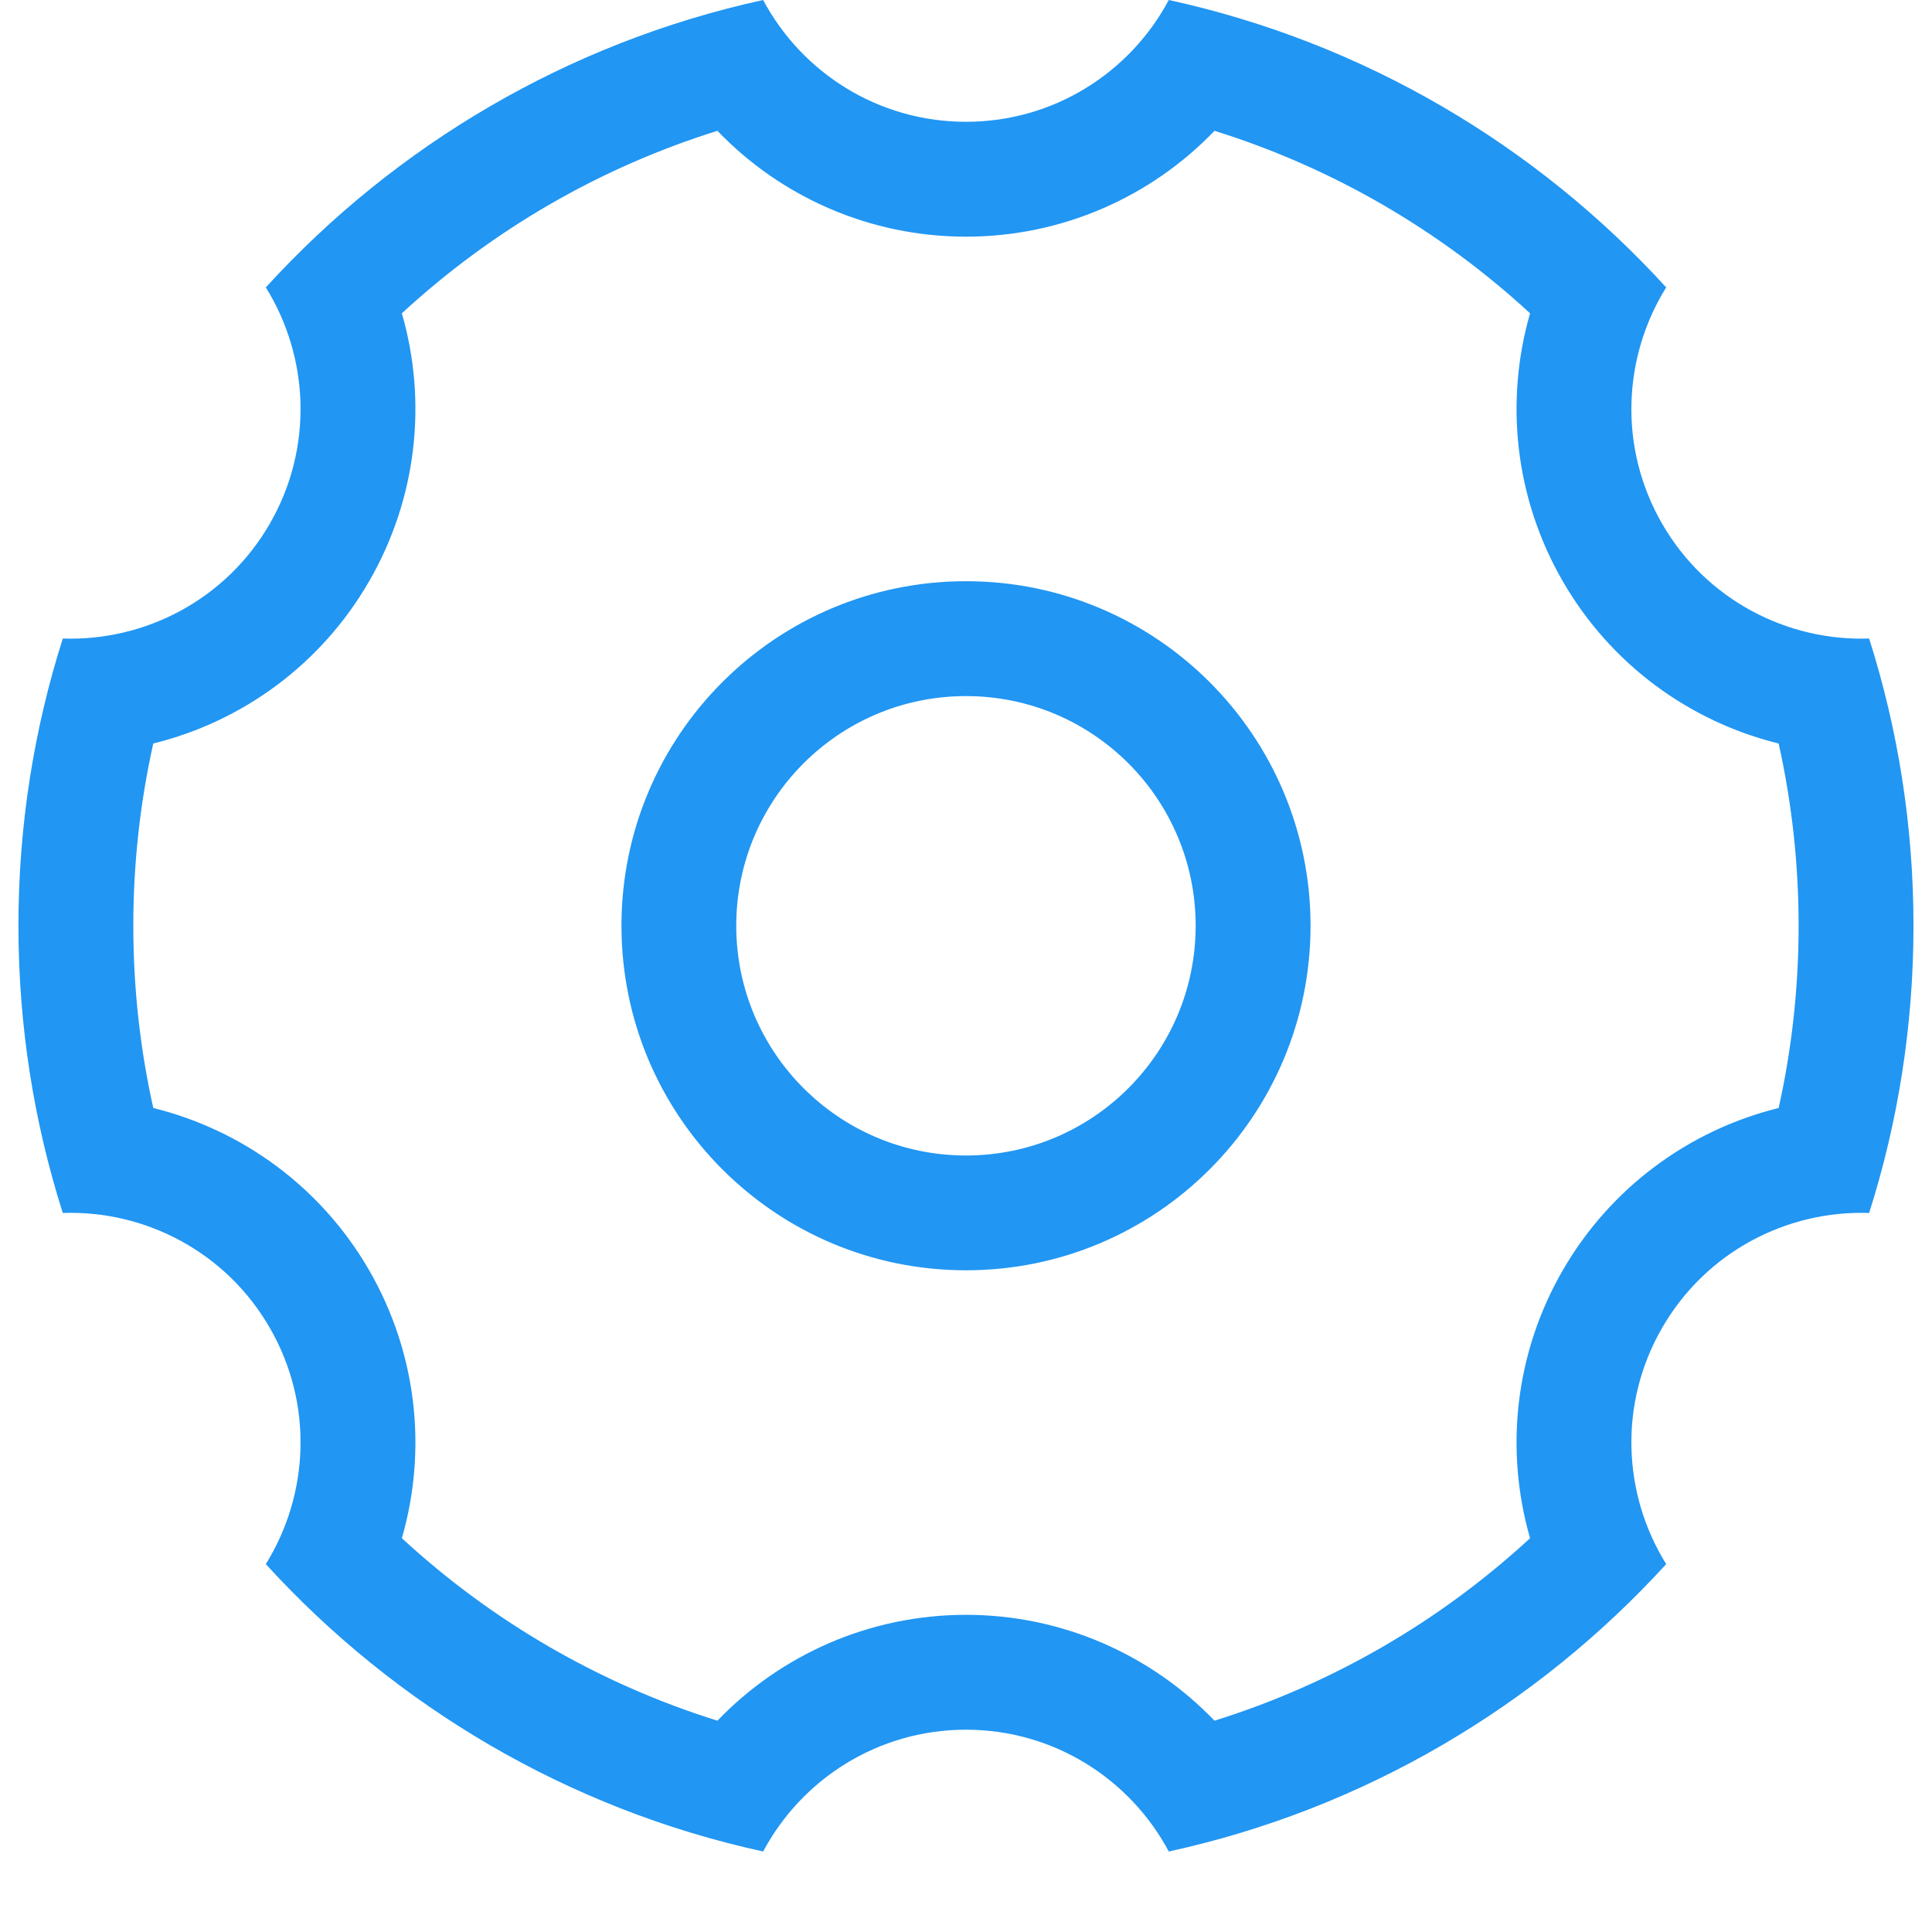 <svg width="24" height="24" viewBox="0 0 24 24" fill="none" xmlns="http://www.w3.org/2000/svg">
<path d="M4.992 3.892C5.309 4.988 5.181 6.189 4.586 7.22C3.991 8.252 3.013 8.963 1.904 9.236C1.74 9.972 1.656 10.73 1.656 11.5C1.656 12.27 1.74 13.028 1.904 13.764C3.013 14.038 3.991 14.749 4.586 15.78C5.181 16.811 5.309 18.012 4.992 19.108C6.114 20.143 7.452 20.919 8.912 21.375C9.703 20.552 10.808 20.06 12 20.06C13.191 20.06 14.296 20.552 15.087 21.375C16.547 20.919 17.885 20.143 19.007 19.108C18.691 18.012 18.818 16.811 19.413 15.78C20.009 14.749 20.986 14.038 22.095 13.764C22.259 13.028 22.343 12.27 22.343 11.5C22.343 10.73 22.259 9.972 22.095 9.236C20.986 8.963 20.009 8.252 19.413 7.22C18.818 6.189 18.691 4.988 19.007 3.892C17.885 2.857 16.547 2.081 15.087 1.625C14.296 2.449 13.191 2.94 12 2.94C10.808 2.94 9.703 2.449 8.912 1.625C7.452 2.081 6.114 2.857 4.992 3.892ZM14.519 0C16.942 0.529 19.085 1.803 20.698 3.57C20.159 4.436 20.103 5.562 20.648 6.507C21.194 7.452 22.2 7.967 23.219 7.932C23.577 9.058 23.77 10.256 23.77 11.5C23.77 12.744 23.577 13.943 23.219 15.068C22.2 15.033 21.194 15.548 20.648 16.494C20.103 17.438 20.159 18.564 20.698 19.43C19.085 21.197 16.942 22.472 14.519 23C14.039 22.1 13.091 21.487 12 21.487C10.908 21.487 9.96 22.1 9.48 23C7.058 22.472 4.914 21.197 3.302 19.43C3.84 18.564 3.896 17.438 3.351 16.494C2.805 15.548 1.8 15.033 0.78 15.068C0.422 13.943 0.229 12.744 0.229 11.5C0.229 10.256 0.422 9.058 0.78 7.932C1.8 7.967 2.805 7.452 3.351 6.507C3.896 5.562 3.84 4.436 3.302 3.57C4.914 1.803 7.058 0.529 9.48 0C9.96 0.901 10.908 1.513 12 1.513C13.091 1.513 14.039 0.901 14.519 0ZM12 7.22C9.636 7.22 7.72 9.136 7.72 11.5C7.72 13.864 9.636 15.78 12 15.78C14.364 15.78 16.28 13.864 16.28 11.5C16.28 9.136 14.364 7.22 12 7.22ZM12 8.647C13.576 8.647 14.853 9.924 14.853 11.5C14.853 13.076 13.576 14.354 12 14.354C10.424 14.354 9.146 13.076 9.146 11.5C9.146 9.924 10.424 8.647 12 8.647Z" fill="#2196F3"/>
</svg>
